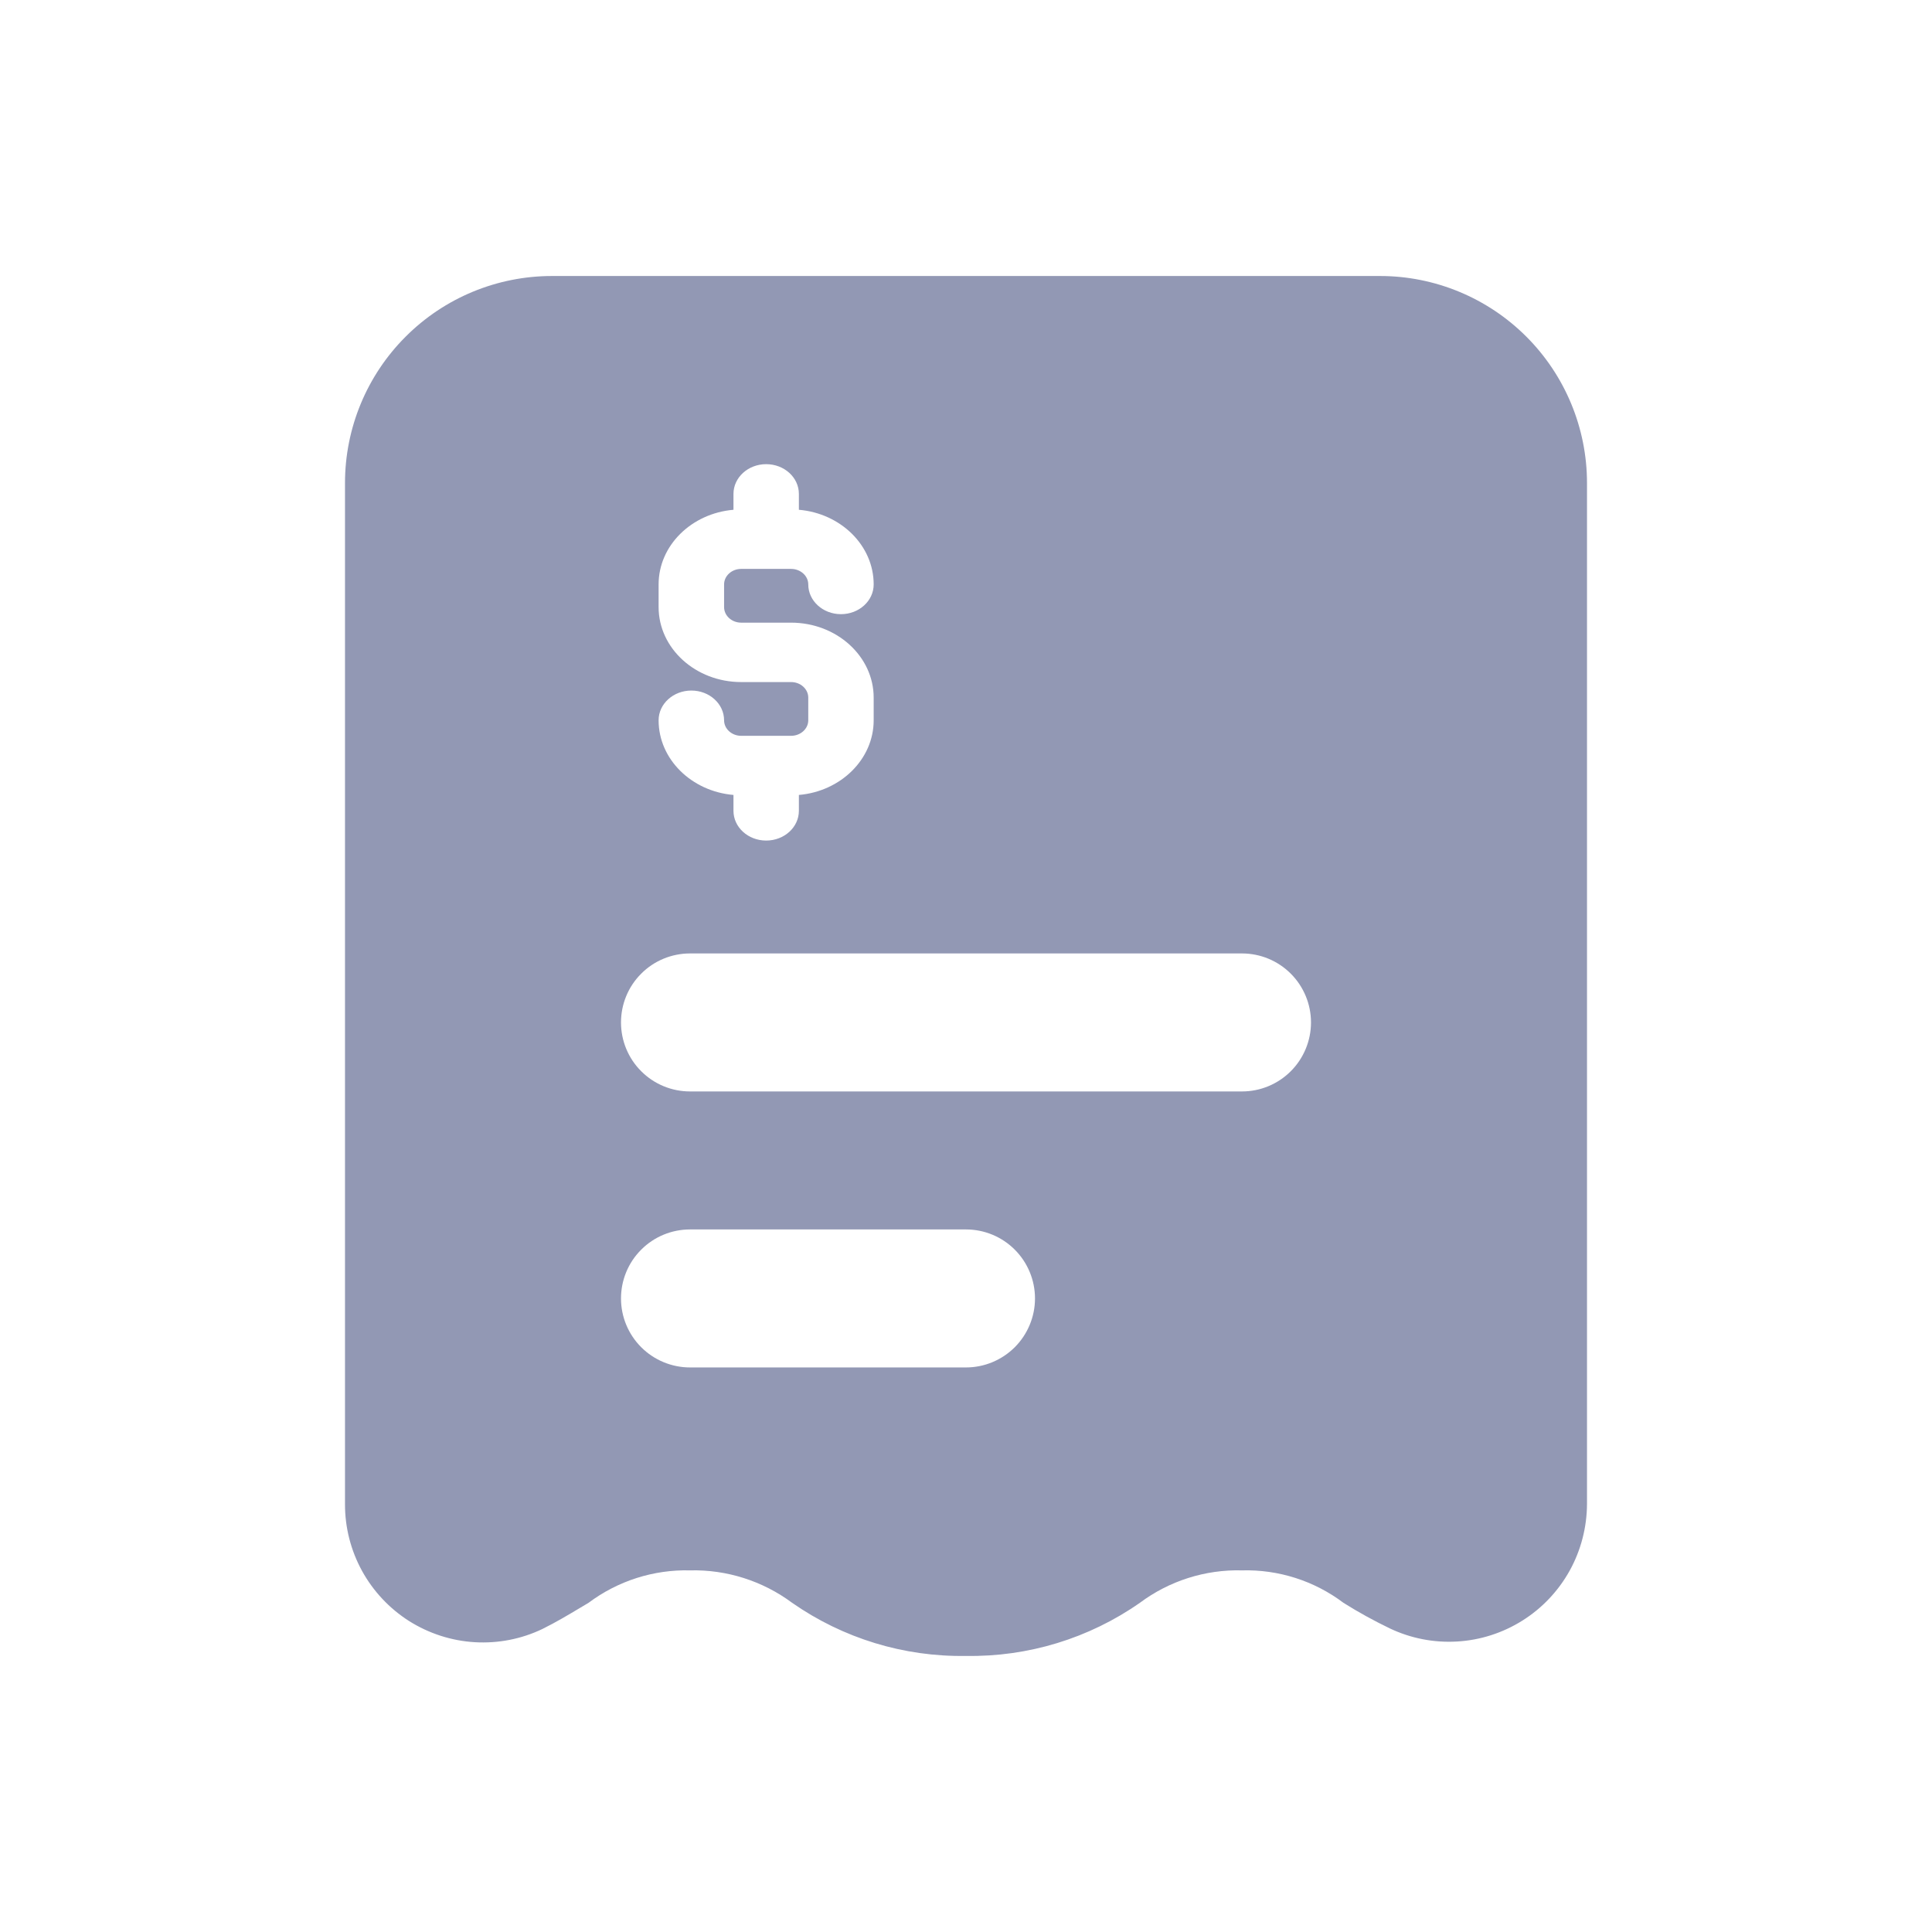 <svg width="28" height="28" viewBox="0 0 28 28" fill="none" xmlns="http://www.w3.org/2000/svg">
<path fill-rule="evenodd" clip-rule="evenodd" d="M8 4H20C20.795 4 21.558 4.316 22.121 4.879C22.683 5.441 23 6.204 23 7V21.799C22.998 22.137 22.912 22.468 22.749 22.763C22.585 23.058 22.35 23.307 22.065 23.486C21.779 23.666 21.453 23.771 21.117 23.79C20.78 23.81 20.444 23.744 20.14 23.599C19.91 23.488 19.686 23.365 19.47 23.229C19.047 22.91 18.529 22.745 18 22.759C17.468 22.745 16.946 22.911 16.52 23.229C15.782 23.745 14.9 24.014 14 23.999C13.1 24.014 12.218 23.744 11.48 23.229C11.053 22.912 10.532 22.746 10 22.759C9.471 22.746 8.953 22.912 8.53 23.229C8.491 23.252 8.453 23.275 8.414 23.298C8.235 23.405 8.058 23.511 7.86 23.609C7.555 23.755 7.218 23.82 6.88 23.8C6.543 23.78 6.216 23.674 5.93 23.494C5.645 23.313 5.41 23.063 5.247 22.767C5.084 22.47 4.999 22.137 5 21.799V7C5 6.204 5.316 5.441 5.879 4.879C6.441 4.316 7.204 4 8 4ZM10 19.818H14C14.265 19.818 14.519 19.712 14.707 19.525C14.894 19.337 15 19.083 15 18.818C15 18.553 14.894 18.298 14.707 18.111C14.519 17.923 14.265 17.818 14 17.818H10C9.735 17.818 9.48 17.923 9.293 18.111C9.105 18.298 9 18.553 9 18.818C9 19.083 9.105 19.337 9.293 19.525C9.48 19.712 9.735 19.818 10 19.818ZM10 15.818H18C18.265 15.818 18.519 15.713 18.707 15.525C18.894 15.338 19 15.083 19 14.818C19 14.553 18.894 14.298 18.707 14.111C18.519 13.923 18.265 13.818 18 13.818H10C9.735 13.818 9.48 13.923 9.293 14.111C9.105 14.298 9 14.553 9 14.818C9 15.083 9.105 15.338 9.293 15.525C9.48 15.713 9.735 15.818 10 15.818ZM10.742 9.024H11.465C12.125 9.024 12.662 9.511 12.662 10.111V10.439C12.662 11.003 12.185 11.469 11.578 11.521V11.751C11.578 11.989 11.366 12.182 11.104 12.182C10.842 12.182 10.63 11.989 10.63 11.751V11.521C10.022 11.469 9.545 11.003 9.545 10.439C9.545 10.201 9.758 10.008 10.02 10.008C10.282 10.008 10.494 10.201 10.494 10.439C10.494 10.563 10.605 10.664 10.742 10.664H11.465C11.602 10.664 11.714 10.563 11.714 10.439V10.111C11.714 9.986 11.602 9.885 11.465 9.885H10.742C10.082 9.885 9.545 9.398 9.545 8.798V8.47C9.545 7.905 10.022 7.44 10.63 7.388V7.158C10.63 6.92 10.842 6.727 11.104 6.727C11.366 6.727 11.578 6.92 11.578 7.158V7.388C12.185 7.44 12.662 7.905 12.662 8.47C12.662 8.708 12.45 8.901 12.188 8.901C11.926 8.901 11.714 8.708 11.714 8.47C11.714 8.346 11.602 8.245 11.465 8.245H10.742C10.605 8.245 10.494 8.346 10.494 8.47V8.798C10.494 8.923 10.605 9.024 10.742 9.024Z" fill="#9298B4"/>
</svg>
